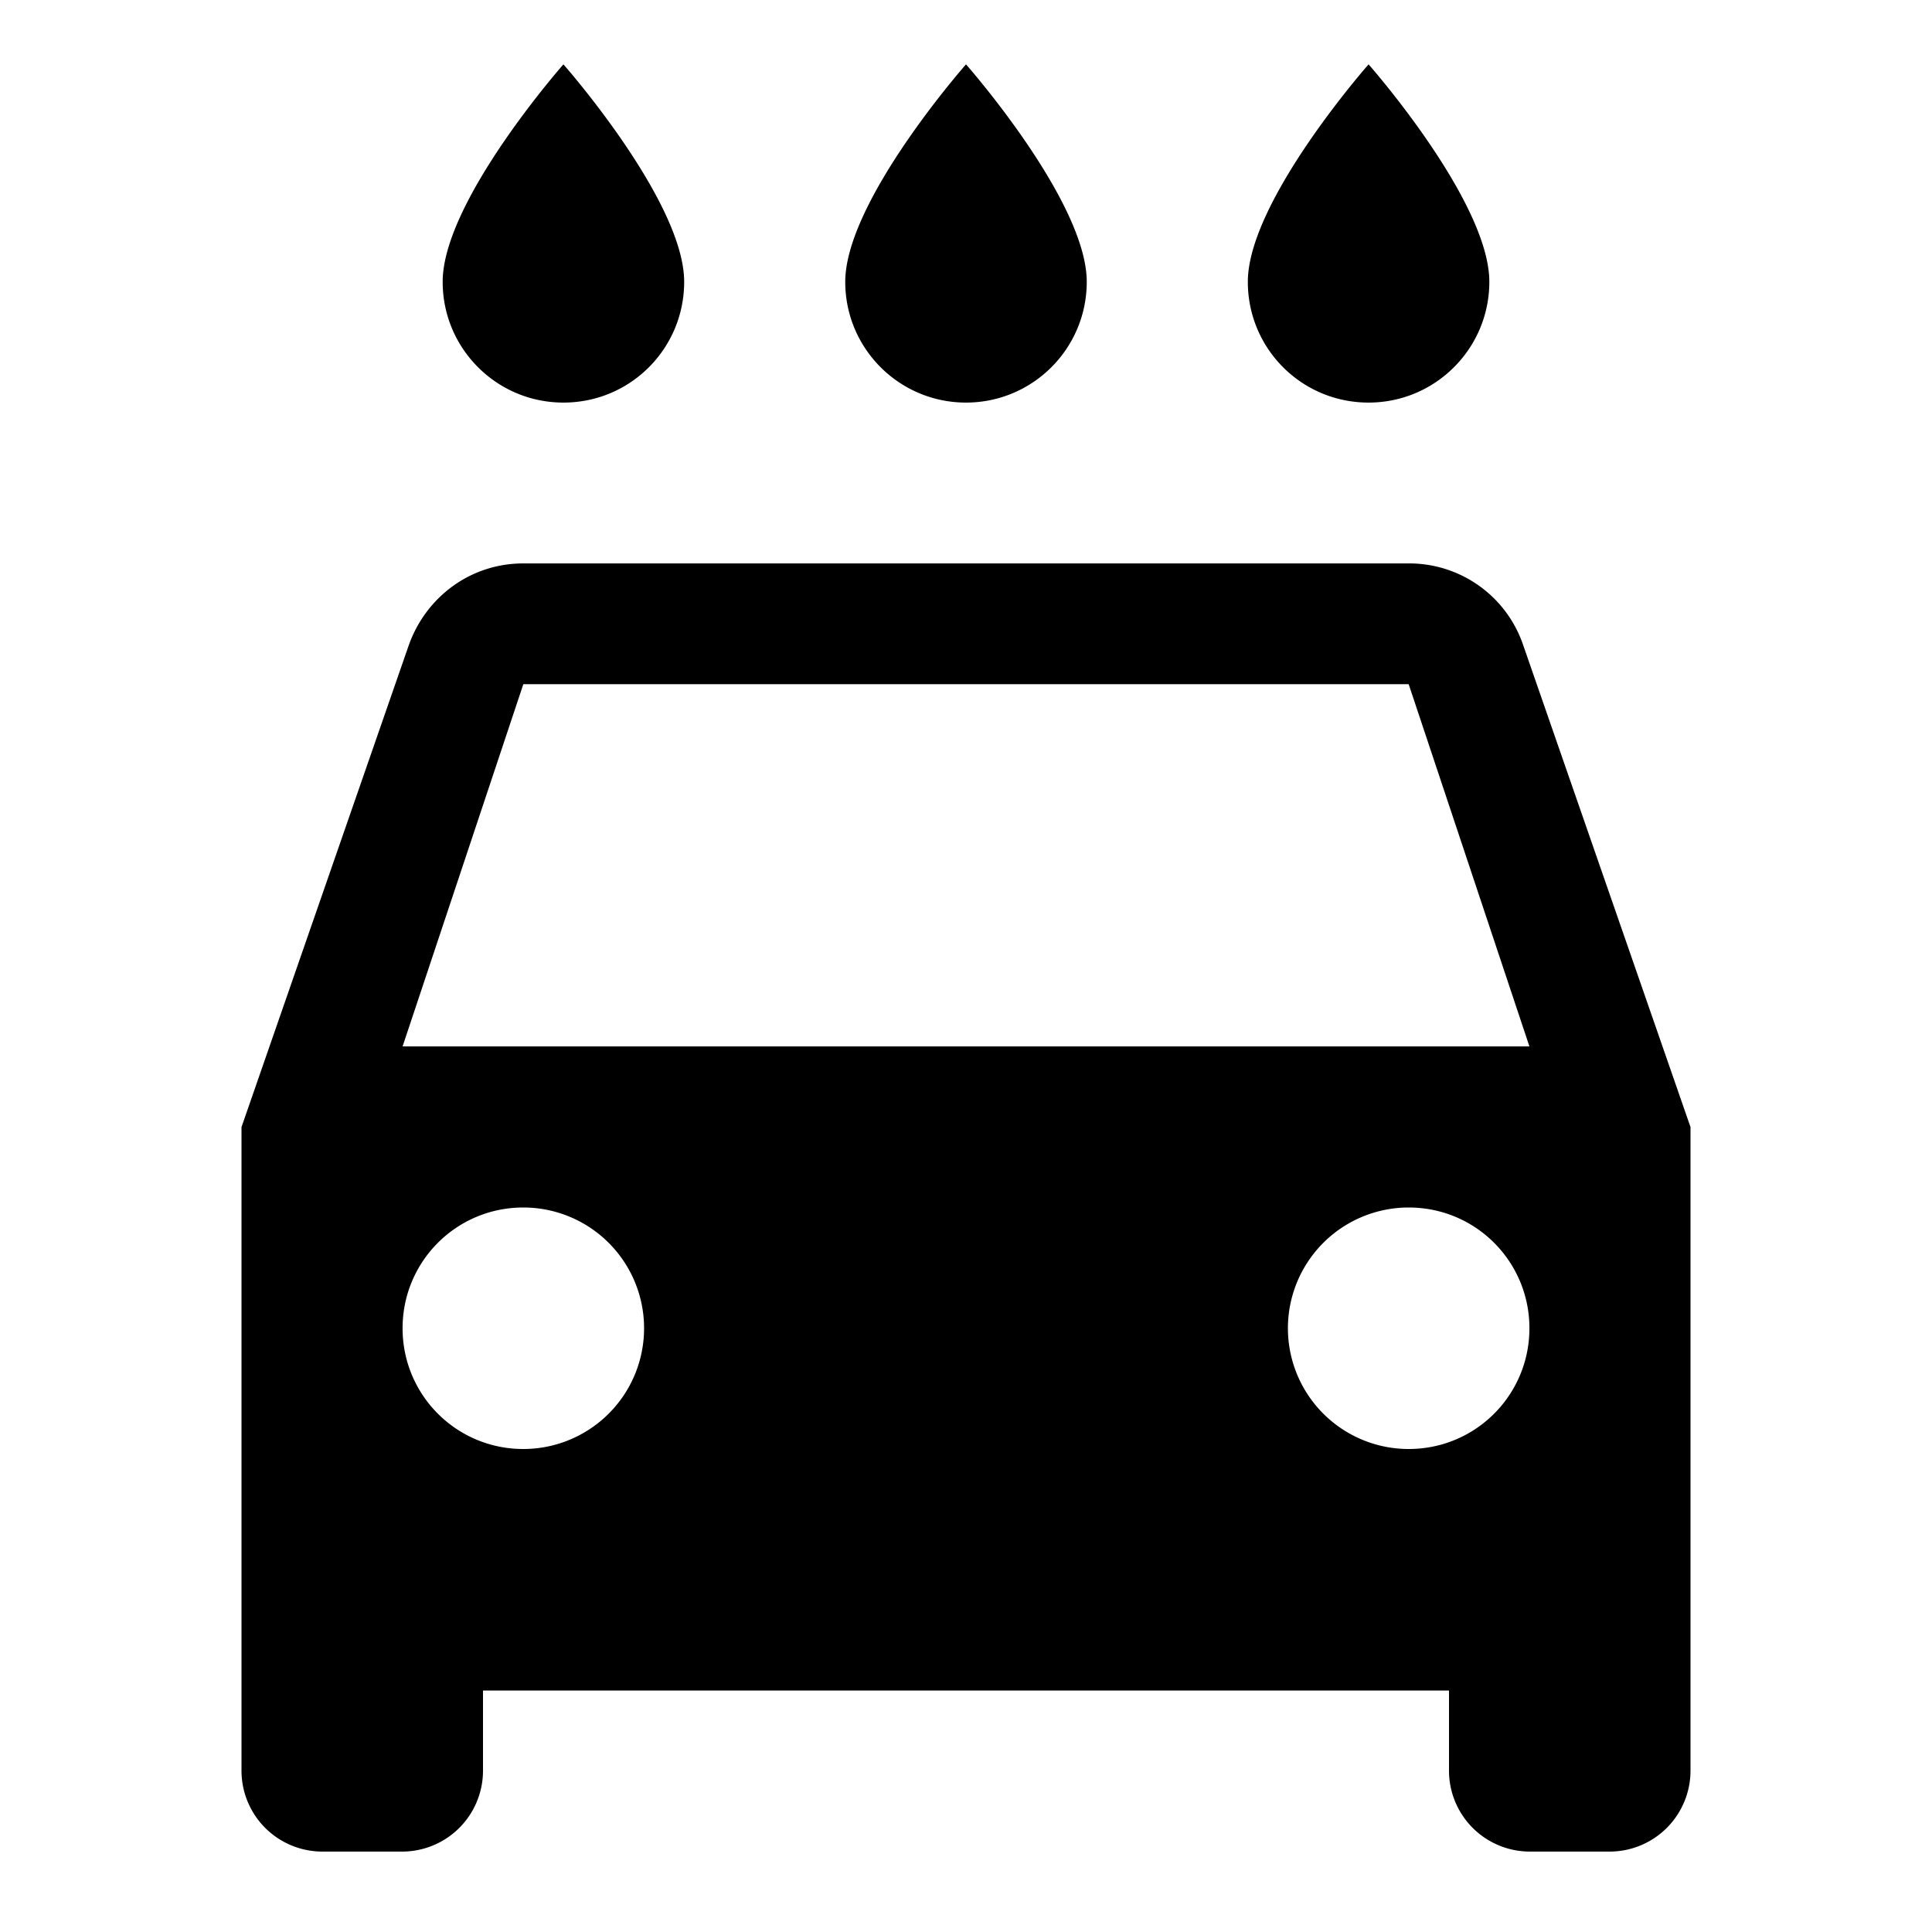 <svg xmlns="http://www.w3.org/2000/svg" width="32" height="32">
    <path style="stroke:none;fill-rule:nonzero;fill:#000;fill-opacity:1" d="M22.668 6.668c1.105 0 2-.895 2-2 0-1.336-2-3.602-2-3.602s-2 2.266-2 3.602c0 1.105.89 2 2 2Zm-6.668 0c1.105 0 2-.895 2-2 0-1.336-2-3.602-2-3.602s-2 2.266-2 3.602c0 1.105.895 2 2 2Zm-6.668 0c1.11 0 2-.895 2-2 0-1.336-2-3.602-2-3.602s-2 2.266-2 3.602c0 1.105.895 2 2 2Zm15.895 4.012a1.993 1.993 0 0 0-1.895-1.348H8.668c-.883 0-1.613.563-1.895 1.348L4 18.668v10.664a1.34 1.34 0 0 0 1.332 1.336h1.336A1.34 1.34 0 0 0 8 29.332V28h16v1.332a1.34 1.34 0 0 0 1.332 1.336h1.336A1.34 1.34 0 0 0 28 29.332V18.668ZM8.668 24c-1.11 0-2-.895-2-2s.89-2 2-2a1.999 1.999 0 1 1 0 4Zm14.664 0a1.999 1.999 0 1 1 0-4c1.11 0 2 .895 2 2s-.89 2-2 2ZM6.668 17.332l2-6h14.664l2 6Zm0 0"/>
</svg>
